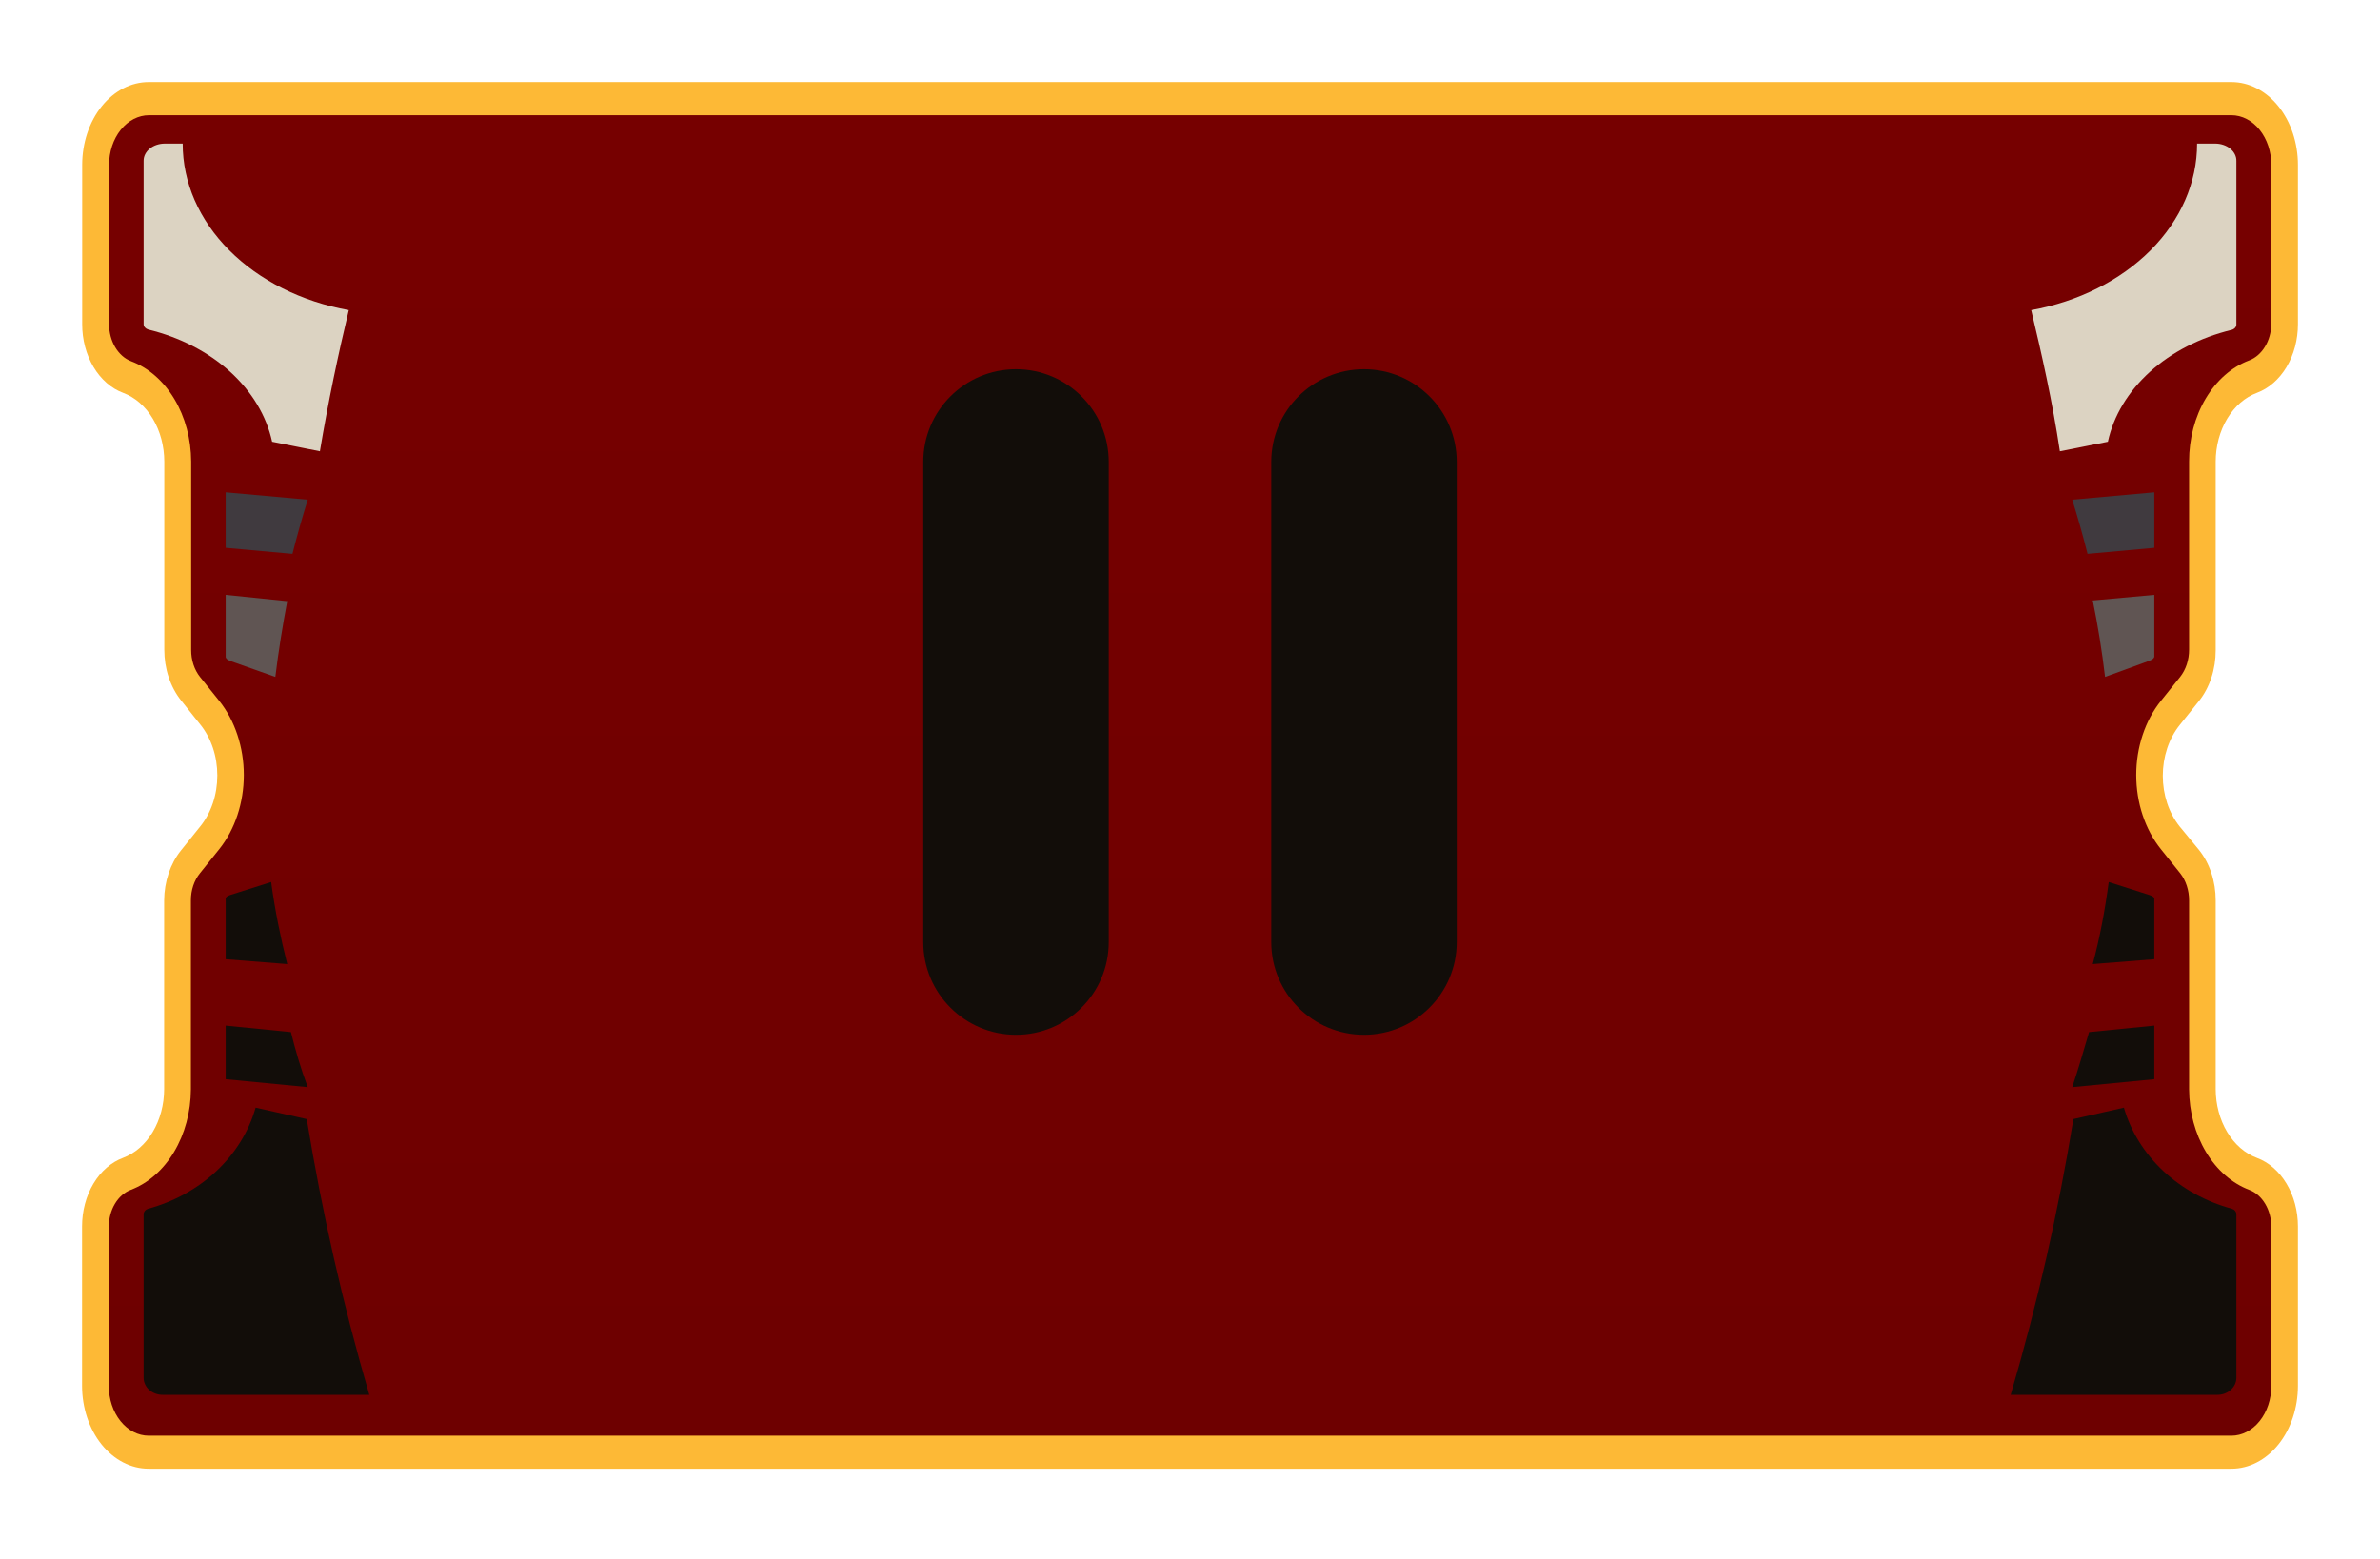 <svg width="116" height="76" viewBox="0 0 116 76" fill="none" xmlns="http://www.w3.org/2000/svg">
<g filter="url(#filter0_d_2_396)">
<path d="M107.175 37.431L106.235 36.291C105.975 35.966 105.768 35.581 105.627 35.157C105.487 34.733 105.414 34.279 105.414 33.82C105.414 33.361 105.487 32.907 105.627 32.483C105.768 32.059 105.975 31.674 106.235 31.35L107.175 30.177C107.435 29.852 107.641 29.466 107.781 29.042C107.922 28.617 107.993 28.162 107.992 27.703V18.501C107.994 17.749 108.189 17.017 108.55 16.414C108.911 15.811 109.418 15.369 109.996 15.153V15.153C110.575 14.939 111.083 14.497 111.444 13.894C111.805 13.291 112 12.559 112 11.806V4.043C112 2.971 111.658 1.942 111.05 1.184C110.442 0.426 109.617 0 108.758 0H7.249C6.389 0 5.564 0.426 4.956 1.184C4.348 1.942 4.006 2.971 4.006 4.043V11.806C4.005 12.558 4.199 13.29 4.559 13.893C4.919 14.497 5.426 14.939 6.004 15.153V15.153C6.582 15.369 7.089 15.811 7.45 16.414C7.811 17.017 8.006 17.749 8.008 18.501V27.671C8.007 28.13 8.078 28.585 8.219 29.009C8.359 29.434 8.565 29.82 8.825 30.145L9.759 31.318C10.023 31.642 10.232 32.03 10.376 32.456C10.519 32.883 10.592 33.341 10.592 33.804C10.592 34.267 10.519 34.725 10.376 35.152C10.232 35.578 10.023 35.966 9.759 36.291L8.818 37.463C8.302 38.107 8.008 38.978 8.001 39.889V49.099C8 49.851 7.804 50.583 7.444 51.186C7.083 51.789 6.576 52.231 5.997 52.447V52.447C5.419 52.661 4.912 53.103 4.553 53.706C4.193 54.31 3.999 55.042 4 55.794V63.557C4 64.629 4.342 65.658 4.95 66.416C5.558 67.174 6.383 67.6 7.242 67.6H108.758C109.617 67.6 110.442 67.174 111.05 66.416C111.658 65.658 112 64.629 112 63.557V55.794C112 55.041 111.805 54.309 111.444 53.706C111.083 53.103 110.575 52.661 109.996 52.447V52.447C109.418 52.231 108.911 51.789 108.55 51.186C108.189 50.583 107.994 49.851 107.992 49.099V39.897C107.993 39.439 107.921 38.985 107.781 38.562C107.641 38.139 107.435 37.754 107.175 37.431V37.431Z" fill="#FDB936"/>
<path d="M7.249 65.991C6.733 65.991 6.238 65.735 5.873 65.28C5.508 64.825 5.303 64.208 5.303 63.565V55.802C5.305 55.4 5.409 55.008 5.602 54.685C5.794 54.362 6.065 54.125 6.373 54.007C7.217 53.687 7.957 53.038 8.484 52.157C9.011 51.275 9.299 50.207 9.305 49.107V39.897C9.304 39.651 9.343 39.406 9.418 39.179C9.494 38.951 9.605 38.744 9.746 38.571L10.686 37.398C11.453 36.439 11.884 35.139 11.884 33.784C11.884 32.429 11.453 31.129 10.686 30.169L9.759 29.013C9.618 28.839 9.507 28.633 9.431 28.405C9.356 28.177 9.317 27.933 9.318 27.687V18.501C9.313 17.402 9.026 16.333 8.499 15.453C7.971 14.572 7.231 13.926 6.386 13.609C6.077 13.49 5.807 13.251 5.614 12.926C5.422 12.602 5.317 12.209 5.316 11.806V4.043C5.316 3.4 5.521 2.783 5.886 2.328C6.251 1.873 6.746 1.617 7.262 1.617H108.758C109.273 1.617 109.768 1.873 110.133 2.328C110.498 2.783 110.703 3.4 110.703 4.043V11.806C110.695 12.203 110.587 12.588 110.393 12.904C110.2 13.221 109.932 13.453 109.627 13.569C108.777 13.887 108.033 14.54 107.505 15.428C106.976 16.317 106.693 17.395 106.695 18.501V27.671C106.696 28.167 106.54 28.643 106.261 28.997L105.321 30.169C104.94 30.644 104.638 31.207 104.432 31.828C104.225 32.448 104.119 33.112 104.119 33.784C104.119 34.455 104.225 35.12 104.432 35.74C104.638 36.36 104.94 36.924 105.321 37.398L106.261 38.571C106.54 38.924 106.696 39.401 106.695 39.897V49.107C106.701 50.207 106.989 51.275 107.516 52.157C108.043 53.038 108.783 53.687 109.627 54.007C109.936 54.123 110.208 54.36 110.402 54.684C110.596 55.007 110.701 55.399 110.703 55.802V63.565C110.703 64.208 110.498 64.825 110.133 65.28C109.768 65.735 109.273 65.991 108.758 65.991H7.249Z" fill="url(#paint0_linear_2_396)"/>
<path d="M12.458 50C12.129 51.159 11.473 52.221 10.554 53.085C9.635 53.948 8.484 54.584 7.212 54.93C7.152 54.948 7.1 54.983 7.062 55.029C7.024 55.075 7.002 55.13 7 55.188V63.169C7 63.389 7.097 63.601 7.27 63.757C7.444 63.912 7.679 64 7.924 64H18C16.709 59.573 15.691 55.085 14.952 50.557L12.458 50Z" fill="#120D09"/>
<path d="M14.18 46.316L11 46V48.613L15 49C14.66 48.1 14.4 47.2 14.18 46.316Z" fill="#120D09"/>
<path d="M13.216 39L11.208 39.636C11.072 39.682 10.998 39.743 11 39.806V42.763L14 43C13.677 41.721 13.4 40.375 13.216 39Z" fill="#120D09"/>
<path d="M11 22.706L14.254 23C14.48 22.109 14.729 21.226 15 20.36L11 20V22.706Z" fill="#403A3F"/>
<path d="M11 28.016C10.998 28.054 11.017 28.092 11.056 28.128C11.094 28.163 11.153 28.196 11.227 28.224L13.42 29C13.572 27.745 13.773 26.517 14 25.307L11 25V28.016Z" fill="#605553"/>
<path d="M103.519 50C103.852 51.158 104.512 52.22 105.434 53.084C106.357 53.947 107.512 54.583 108.787 54.93C108.847 54.948 108.9 54.983 108.938 55.029C108.976 55.075 108.998 55.13 109 55.188V63.169C109 63.389 108.902 63.601 108.729 63.757C108.555 63.912 108.32 64 108.074 64H98C99.299 59.574 100.319 55.086 101.056 50.557L103.519 50Z" fill="#120D09"/>
<path d="M101.82 46.316L105 46V48.613L101 49C101.3 48.1 101.56 47.2 101.82 46.316Z" fill="#120D09"/>
<path d="M102.779 39L104.771 39.636C104.912 39.681 104.994 39.742 105 39.806V42.763L102 43C102.344 41.721 102.595 40.375 102.779 39Z" fill="#120D09"/>
<path d="M105 22.706L101.746 23C101.52 22.109 101.271 21.226 101 20.36L105 20V22.706Z" fill="#403A3F"/>
<path d="M105 28.007C104.996 28.086 104.906 28.161 104.75 28.216L102.6 29C102.45 27.733 102.25 26.494 102 25.273L105 25V28.007Z" fill="#605553"/>
<path d="M8.905 3H8.035C7.761 3 7.497 3.088 7.303 3.243C7.109 3.399 7 3.611 7 3.831V11.809C7.002 11.865 7.024 11.92 7.065 11.966C7.105 12.011 7.162 12.047 7.228 12.066C8.765 12.441 10.142 13.151 11.208 14.116C12.273 15.081 12.984 16.265 13.263 17.535L15.592 18C15.996 15.582 16.482 13.288 17 11.119C14.701 10.707 12.647 9.678 11.175 8.202C9.703 6.726 8.902 4.891 8.905 3Z" fill="#DCD3C2"/>
<path d="M107.965 3H107.085C107.088 4.89 106.288 6.724 104.819 8.2C103.349 9.675 101.297 10.705 99 11.119C99.518 13.288 100.035 15.582 100.397 18L102.737 17.535C103.015 16.267 103.725 15.087 104.789 14.125C105.852 13.162 107.228 12.456 108.762 12.083C108.83 12.066 108.89 12.031 108.933 11.985C108.975 11.939 108.999 11.883 109 11.825V3.848C109.003 3.737 108.978 3.627 108.927 3.525C108.876 3.422 108.8 3.328 108.704 3.249C108.608 3.17 108.493 3.108 108.366 3.065C108.239 3.022 108.102 3 107.965 3Z" fill="#DCD3C2"/>
</g>
<path d="M54.039 45.928C54.039 48.423 52.015 50.447 49.519 50.447C47.023 50.447 45 48.423 45 45.928V22.519C45 20.023 47.023 18 49.519 18C52.015 18 54.039 20.023 54.039 22.519V45.928Z" fill="#120D09"/>
<path d="M71 45.928C71 48.423 68.976 50.447 66.481 50.447C63.985 50.447 61.961 48.423 61.961 45.928V22.519C61.962 20.023 63.985 18 66.481 18C68.976 18 71 20.023 71 22.519V45.928Z" fill="#120D09"/>
<defs>
<filter id="filter0_d_2_396" x="0" y="0" width="116" height="75.6" filterUnits="userSpaceOnUse" color-interpolation-filters="sRGB">
<feFlood flood-opacity="0" result="BackgroundImageFix"/>
<feColorMatrix in="SourceAlpha" type="matrix" values="0 0 0 0 0 0 0 0 0 0 0 0 0 0 0 0 0 0 127 0" result="hardAlpha"/>
<feOffset dy="4"/>
<feGaussianBlur stdDeviation="2"/>
<feComposite in2="hardAlpha" operator="out"/>
<feColorMatrix type="matrix" values="0 0 0 0 0 0 0 0 0 0 0 0 0 0 0 0 0 0 0.25 0"/>
<feBlend mode="normal" in2="BackgroundImageFix" result="effect1_dropShadow_2_396"/>
<feBlend mode="normal" in="SourceGraphic" in2="effect1_dropShadow_2_396" result="shape"/>
</filter>
<linearGradient id="paint0_linear_2_396" x1="58" y1="63.12" x2="58" y2="7.561" gradientUnits="userSpaceOnUse">
<stop stop-color="#6E0000"/>
<stop offset="1" stop-color="#760000"/>
</linearGradient>
</defs>
</svg>
